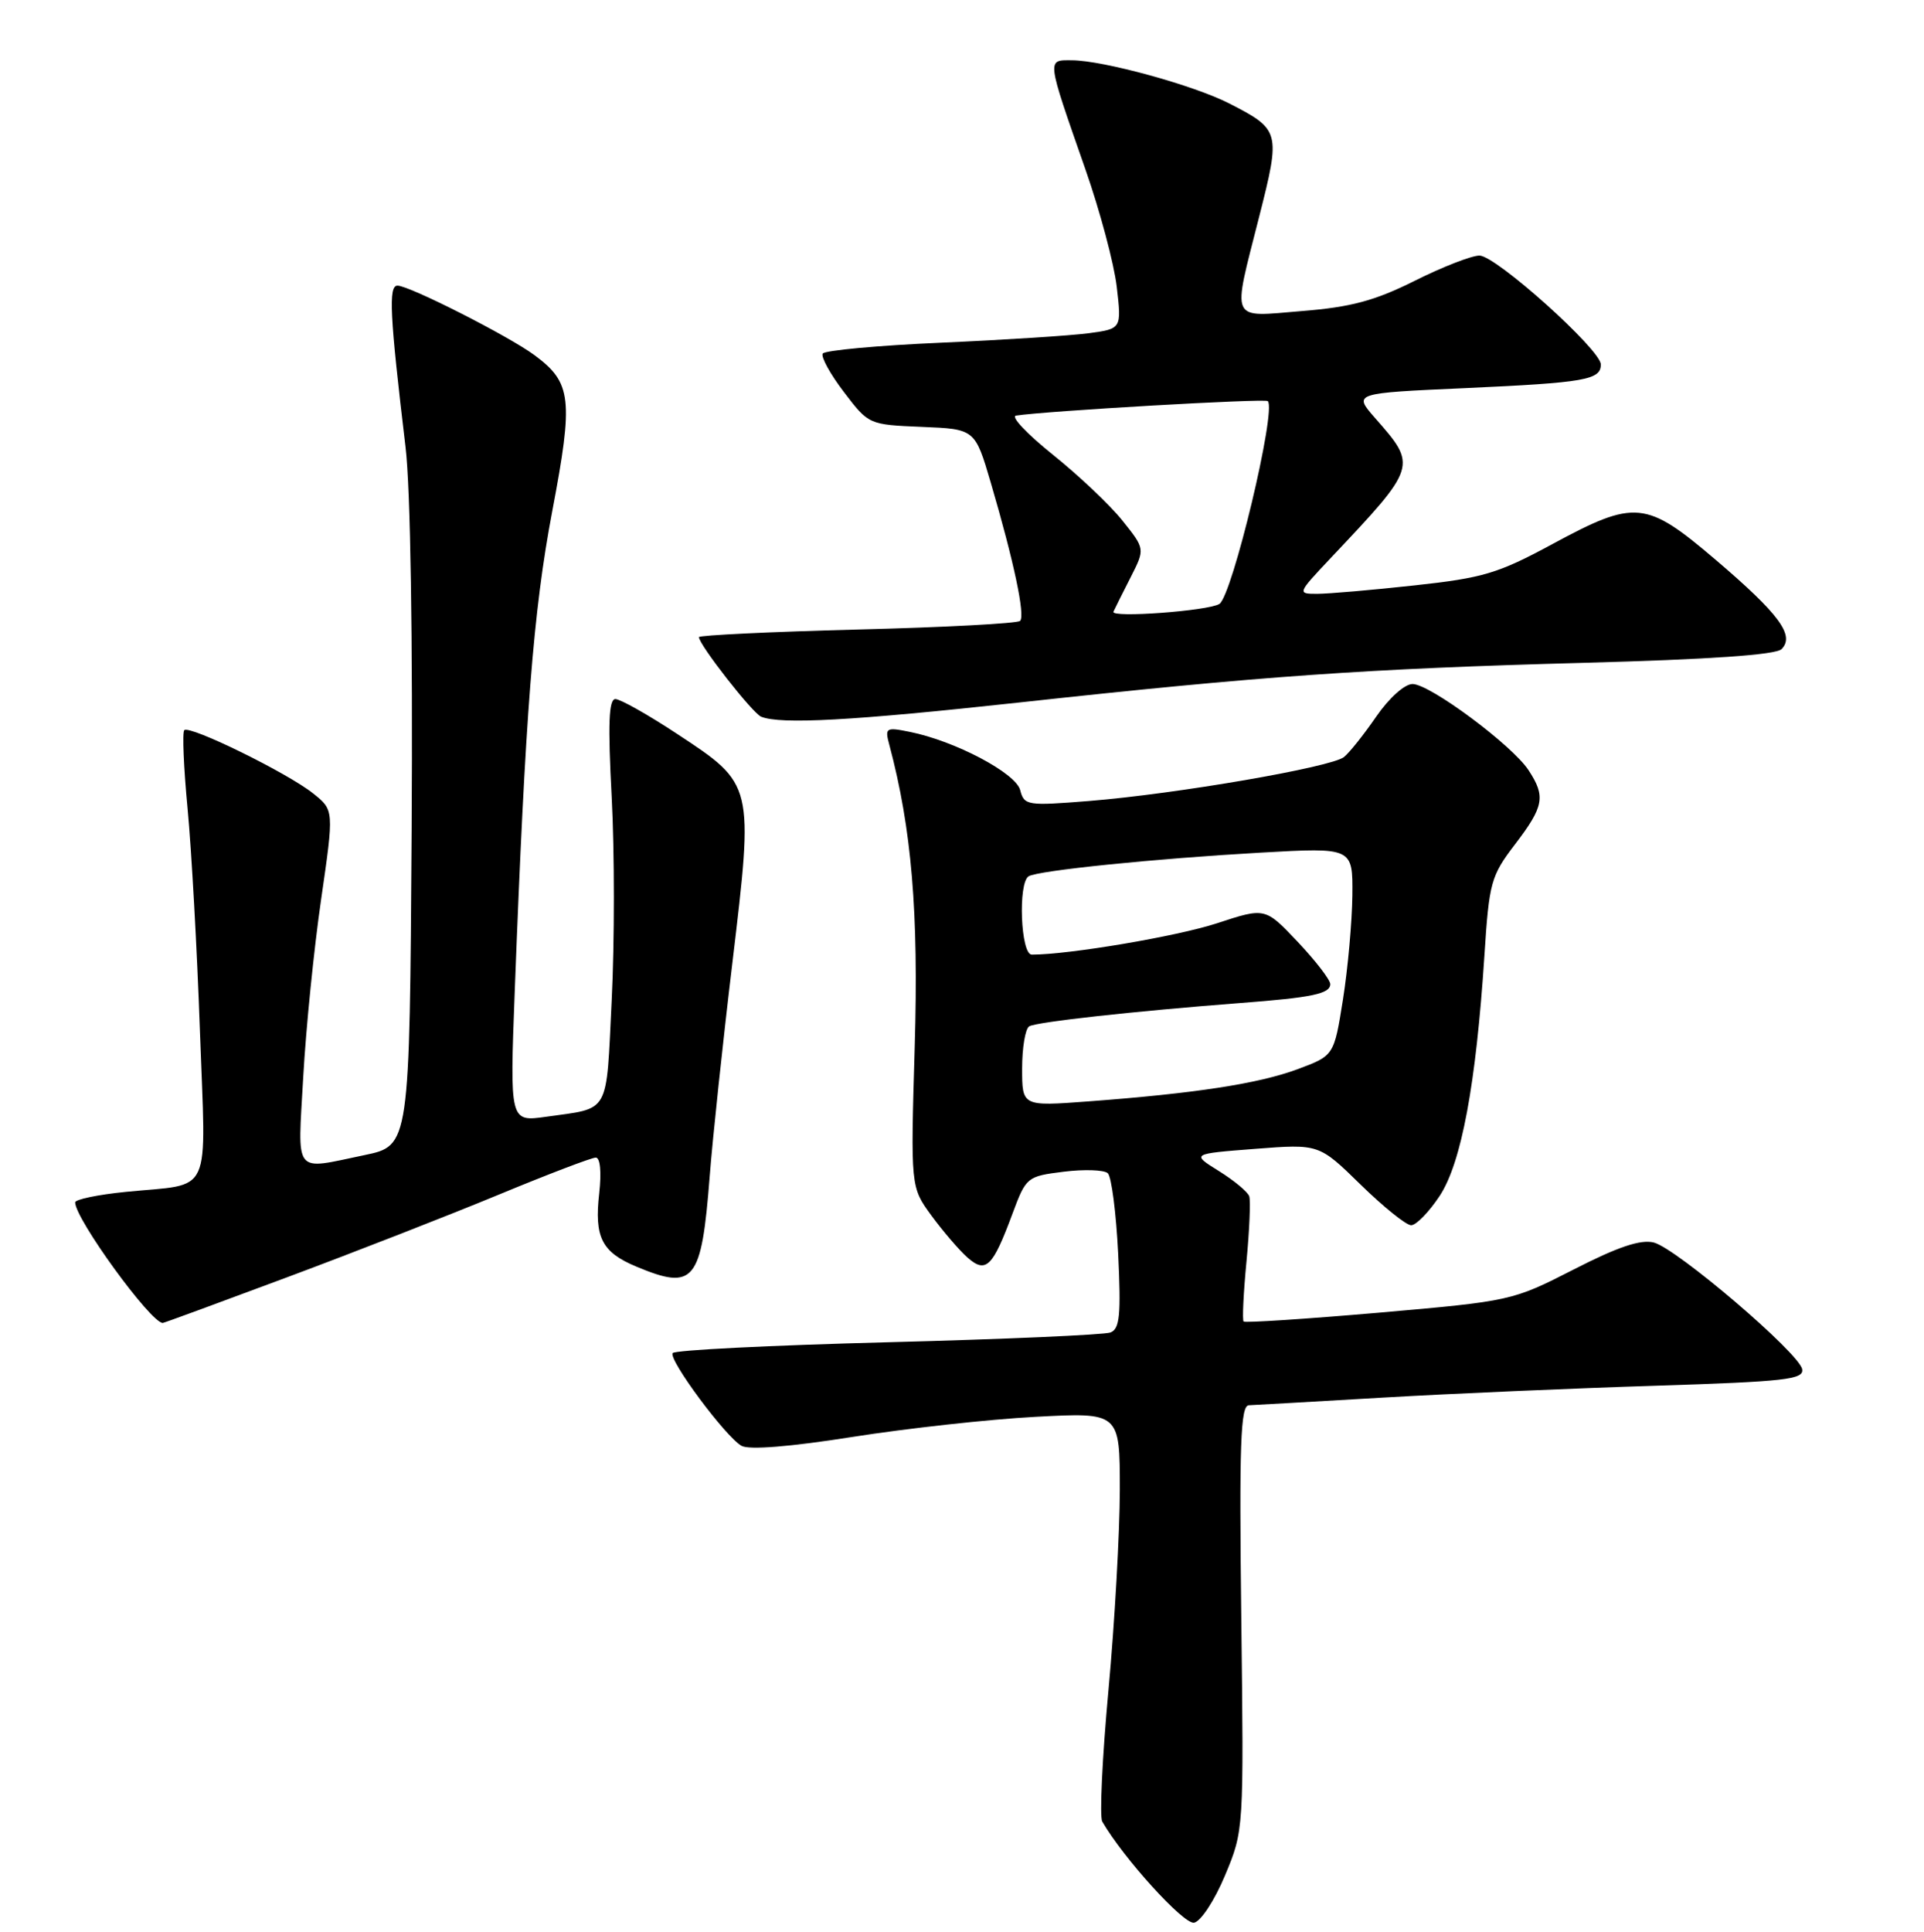 <?xml version="1.0" encoding="UTF-8" standalone="no"?>
<!DOCTYPE svg PUBLIC "-//W3C//DTD SVG 1.1//EN" "http://www.w3.org/Graphics/SVG/1.1/DTD/svg11.dtd" >
<svg xmlns="http://www.w3.org/2000/svg" xmlns:xlink="http://www.w3.org/1999/xlink" version="1.1" viewBox="0 0 256 257">
 <g >
 <path fill="currentColor"
d=" M 163.00 249.49 C 165.50 243.50 165.50 243.48 165.16 215.25 C 164.88 192.14 165.06 186.99 166.16 186.95 C 166.90 186.92 174.93 186.46 184.00 185.93 C 193.07 185.40 209.41 184.69 220.30 184.35 C 237.55 183.80 240.05 183.52 239.79 182.15 C 239.37 179.98 223.07 166.07 220.05 165.30 C 218.29 164.86 215.27 165.87 209.38 168.89 C 201.24 173.05 201.02 173.10 183.50 174.63 C 173.78 175.47 165.67 176.00 165.47 175.81 C 165.28 175.61 165.45 172.02 165.85 167.84 C 166.25 163.65 166.41 159.74 166.22 159.15 C 166.02 158.56 164.20 157.05 162.18 155.79 C 158.50 153.50 158.50 153.50 167.00 152.84 C 175.50 152.18 175.50 152.18 181.03 157.59 C 184.07 160.56 187.10 163.00 187.76 163.00 C 188.43 163.00 190.13 161.25 191.55 159.11 C 194.45 154.72 196.40 144.23 197.51 127.14 C 198.14 117.37 198.37 116.54 201.59 112.32 C 205.44 107.27 205.68 105.96 203.38 102.46 C 201.20 99.13 190.25 91.00 187.95 91.00 C 186.89 91.00 184.83 92.85 183.13 95.31 C 181.50 97.68 179.57 100.11 178.83 100.71 C 177.19 102.06 156.56 105.62 144.90 106.56 C 136.67 107.22 136.27 107.16 135.74 105.11 C 135.14 102.83 127.04 98.56 121.03 97.36 C 117.87 96.72 117.72 96.82 118.33 99.09 C 121.30 110.24 122.24 121.35 121.71 139.21 C 121.16 157.92 121.16 157.92 123.93 161.71 C 125.46 163.79 127.61 166.30 128.71 167.28 C 131.18 169.46 132.07 168.59 134.71 161.48 C 136.53 156.59 136.64 156.49 141.53 155.88 C 144.26 155.54 146.90 155.63 147.40 156.08 C 147.89 156.53 148.51 161.35 148.78 166.79 C 149.17 174.98 148.99 176.79 147.75 177.27 C 146.92 177.58 133.58 178.17 118.09 178.57 C 102.61 178.97 89.74 179.61 89.50 180.01 C 88.94 180.91 96.56 191.17 98.67 192.35 C 99.67 192.91 105.16 192.47 113.38 191.17 C 120.60 190.03 131.56 188.82 137.75 188.49 C 149.00 187.89 149.00 187.89 149.00 198.20 C 148.99 203.86 148.32 215.85 147.49 224.83 C 146.66 233.82 146.29 241.69 146.66 242.33 C 149.48 247.21 157.51 256.05 158.88 255.79 C 159.78 255.61 161.61 252.82 163.00 249.49 Z  M 38.21 169.92 C 47.17 166.58 59.85 161.63 66.39 158.92 C 72.93 156.21 78.72 154.00 79.27 154.00 C 79.86 154.00 80.04 155.91 79.73 158.74 C 79.06 164.60 80.06 166.58 84.66 168.50 C 92.38 171.73 93.34 170.54 94.43 156.50 C 94.81 151.55 96.17 138.72 97.46 128.00 C 100.29 104.30 100.31 104.36 90.15 97.67 C 86.26 95.10 82.53 93.00 81.88 93.00 C 81.00 93.00 80.87 96.29 81.39 106.07 C 81.77 113.26 81.77 125.40 81.39 133.05 C 80.63 148.48 81.26 147.35 72.66 148.57 C 67.83 149.25 67.83 149.25 68.49 131.88 C 69.90 94.86 70.96 81.31 73.48 68.01 C 76.32 53.07 76.07 50.91 71.12 47.25 C 67.69 44.71 54.46 38.00 52.89 38.00 C 51.66 38.00 51.86 41.88 53.96 59.50 C 54.62 64.97 54.93 84.96 54.77 110.46 C 54.50 152.42 54.50 152.42 48.50 153.67 C 38.92 155.66 39.61 156.53 40.35 143.25 C 40.71 136.79 41.78 126.16 42.73 119.64 C 44.45 107.77 44.45 107.77 41.66 105.55 C 38.24 102.82 25.23 96.44 24.52 97.14 C 24.24 97.42 24.44 102.12 24.96 107.58 C 25.48 113.03 26.22 126.34 26.60 137.14 C 27.40 159.64 28.44 157.38 16.75 158.56 C 13.04 158.93 10.00 159.56 10.00 159.96 C 10.00 162.16 20.06 176.00 21.66 176.00 C 21.81 176.00 29.26 173.26 38.21 169.92 Z  M 135.50 93.47 C 167.80 89.94 181.84 88.96 210.70 88.18 C 227.42 87.73 236.29 87.12 237.04 86.36 C 238.85 84.55 236.76 81.71 228.31 74.50 C 219.00 66.56 217.59 66.42 206.56 72.38 C 199.34 76.29 197.33 76.89 188.19 77.88 C 182.54 78.50 176.72 79.00 175.25 79.00 C 172.60 79.00 172.62 78.95 177.05 74.25 C 188.61 62.00 188.60 62.03 182.94 55.59 C 180.06 52.30 180.06 52.30 195.01 51.63 C 210.89 50.91 213.00 50.54 213.00 48.49 C 213.00 46.53 199.04 34.00 196.85 34.00 C 195.81 34.00 191.92 35.51 188.23 37.36 C 182.92 40.01 179.75 40.86 173.25 41.38 C 163.51 42.17 163.93 43.09 167.54 28.83 C 170.41 17.52 170.34 17.24 163.57 13.77 C 158.85 11.35 146.80 8.04 142.63 8.02 C 139.26 8.00 139.21 7.61 144.42 22.53 C 146.35 28.04 148.23 35.07 148.59 38.15 C 149.24 43.74 149.24 43.74 144.87 44.33 C 142.47 44.65 133.63 45.22 125.23 45.59 C 116.83 45.96 109.74 46.61 109.47 47.04 C 109.21 47.48 110.47 49.78 112.29 52.16 C 115.58 56.49 115.62 56.50 122.66 56.79 C 129.73 57.08 129.73 57.08 131.85 64.29 C 134.91 74.71 136.43 81.90 135.73 82.60 C 135.39 82.94 125.64 83.46 114.06 83.75 C 102.48 84.05 93.00 84.51 93.00 84.76 C 93.00 85.77 100.13 94.88 101.28 95.35 C 103.88 96.40 113.39 95.88 135.50 93.47 Z  M 136.00 142.15 C 136.00 139.38 136.42 136.86 136.94 136.54 C 137.87 135.96 150.94 134.52 165.00 133.44 C 174.60 132.71 177.00 132.21 177.00 130.92 C 177.00 130.35 175.05 127.82 172.67 125.30 C 168.34 120.72 168.34 120.72 161.92 122.83 C 156.60 124.57 142.26 127.00 137.28 127.00 C 135.81 127.00 135.43 117.47 136.86 116.58 C 138.12 115.81 153.61 114.23 167.75 113.43 C 180.00 112.74 180.00 112.74 179.94 119.12 C 179.90 122.63 179.34 128.86 178.69 132.97 C 177.50 140.44 177.50 140.44 172.63 142.25 C 167.45 144.17 158.97 145.47 144.75 146.53 C 136.00 147.18 136.00 147.18 136.00 142.15 Z  M 148.15 81.38 C 148.37 80.90 149.41 78.82 150.46 76.76 C 152.36 73.02 152.36 73.02 149.35 69.26 C 147.70 67.19 143.53 63.25 140.10 60.50 C 136.67 57.75 134.45 55.41 135.18 55.29 C 139.17 54.67 168.32 52.99 168.69 53.36 C 169.87 54.54 163.95 79.30 162.24 80.35 C 160.71 81.28 147.76 82.23 148.15 81.38 Z "/>
</g>
</svg>